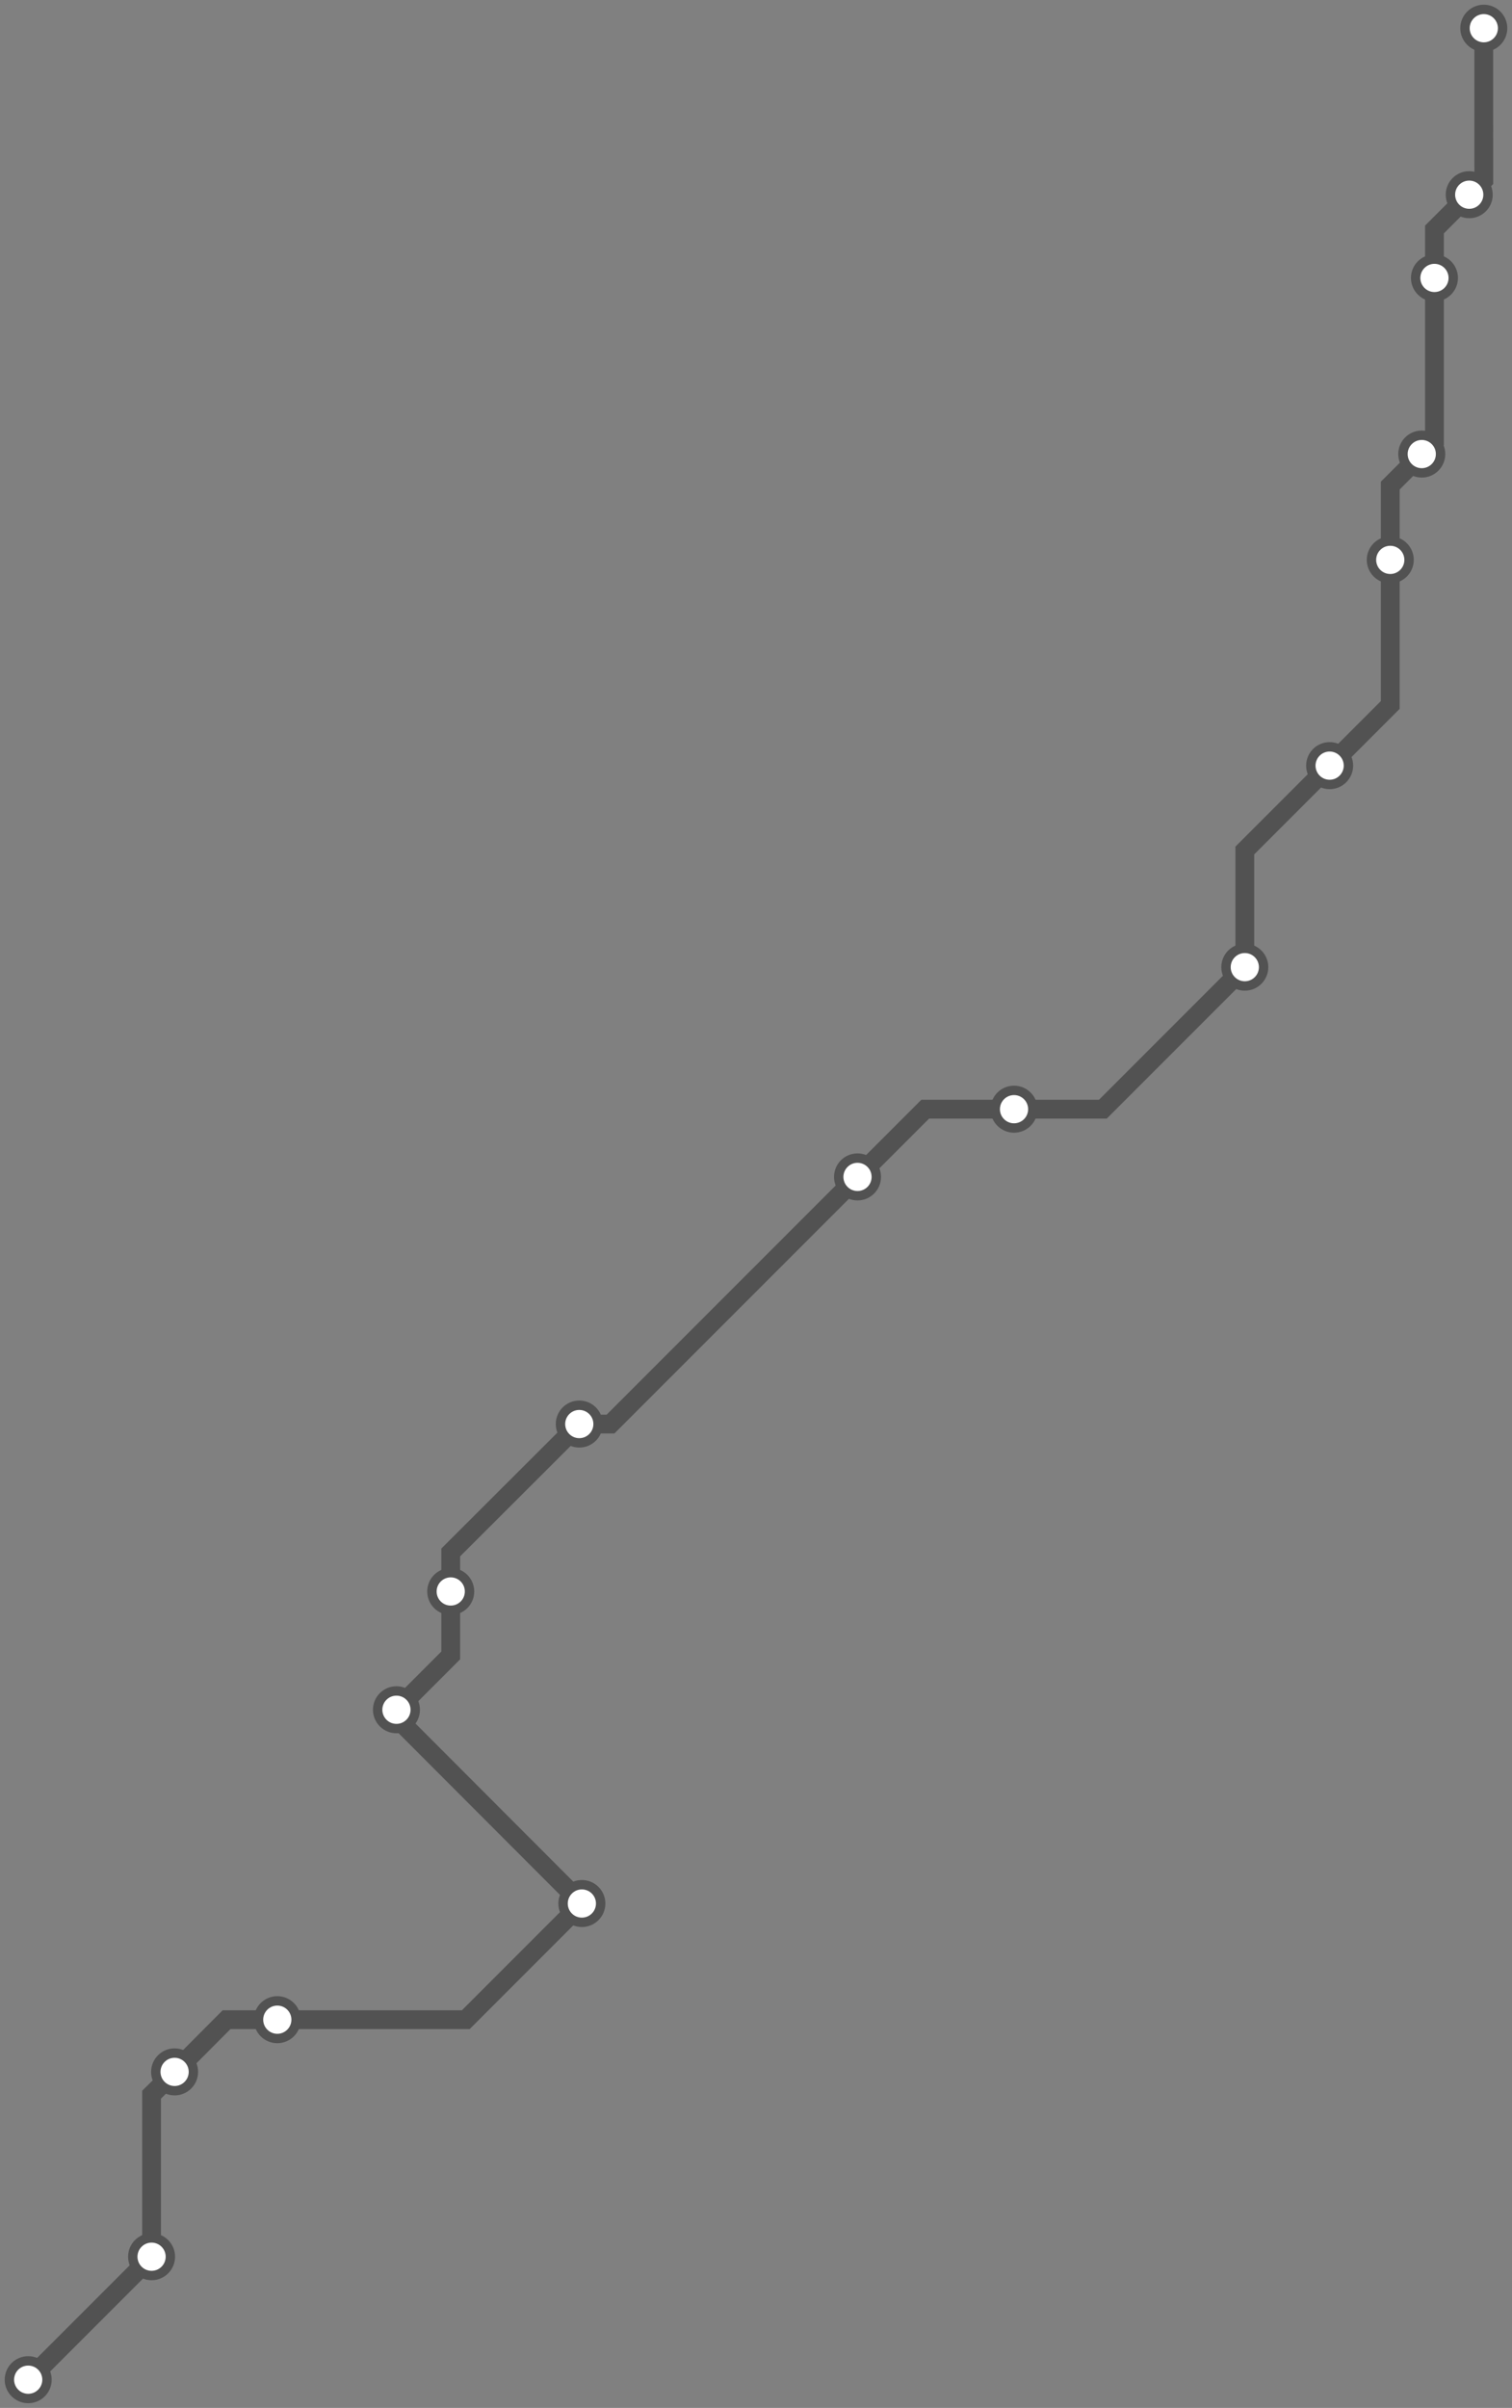 <svg width="643.4" height="1024.0" xmlns="http://www.w3.org/2000/svg">
<rect width="100%" height="100%" fill="#808080" stroke="none"/>
<path d="M631.376 12.0 L631.4 76.6 L625.2 82.8 L610.4 97.6 L610.4 118.2 L610.4 187.7 L605.0 193.1 L591.6 206.5 L591.6 238.1 L591.6 299.8 L565.8 325.6 L529.7 361.7 L529.7 411.3 L469.3 471.7 L431.5 471.7 L393.7 471.7 L364.9 500.5 L259.8 605.6 L246.5 605.6 L191.8 660.2 L191.8 676.8 L191.8 704.0 L168.7 727.1 L168.7 730.5 L247.6 809.5 L198.2 858.9 L118.0 858.9 L96.4 858.9 L74.3 881.1 L64.5 890.8 L64.5 959.7 L12.2 1012.0 L12.0 1012.0 " />
<circle cx="631.4" cy="12.0" r="8" />
<circle cx="625.2" cy="82.8" r="8" />
<circle cx="610.4" cy="118.2" r="8" />
<circle cx="605.0" cy="193.1" r="8" />
<circle cx="591.6" cy="238.1" r="8" />
<circle cx="565.8" cy="325.6" r="8" />
<circle cx="529.7" cy="411.3" r="8" />
<circle cx="431.5" cy="471.7" r="8" />
<circle cx="364.9" cy="500.5" r="8" />
<circle cx="246.5" cy="605.6" r="8" />
<circle cx="191.8" cy="676.8" r="8" />
<circle cx="168.7" cy="727.1" r="8" />
<circle cx="247.6" cy="809.5" r="8" />
<circle cx="118.0" cy="858.9" r="8" />
<circle cx="74.3" cy="881.1" r="8" />
<circle cx="64.5" cy="959.7" r="8" />
<circle cx="12.0" cy="1012.0" r="8" />
<style>
circle {
fill: white;
stroke: #525252;
stroke-width: 4;
}
path {
fill: none;
stroke: #525252;
stroke-width: 8;
}</style>
</svg>